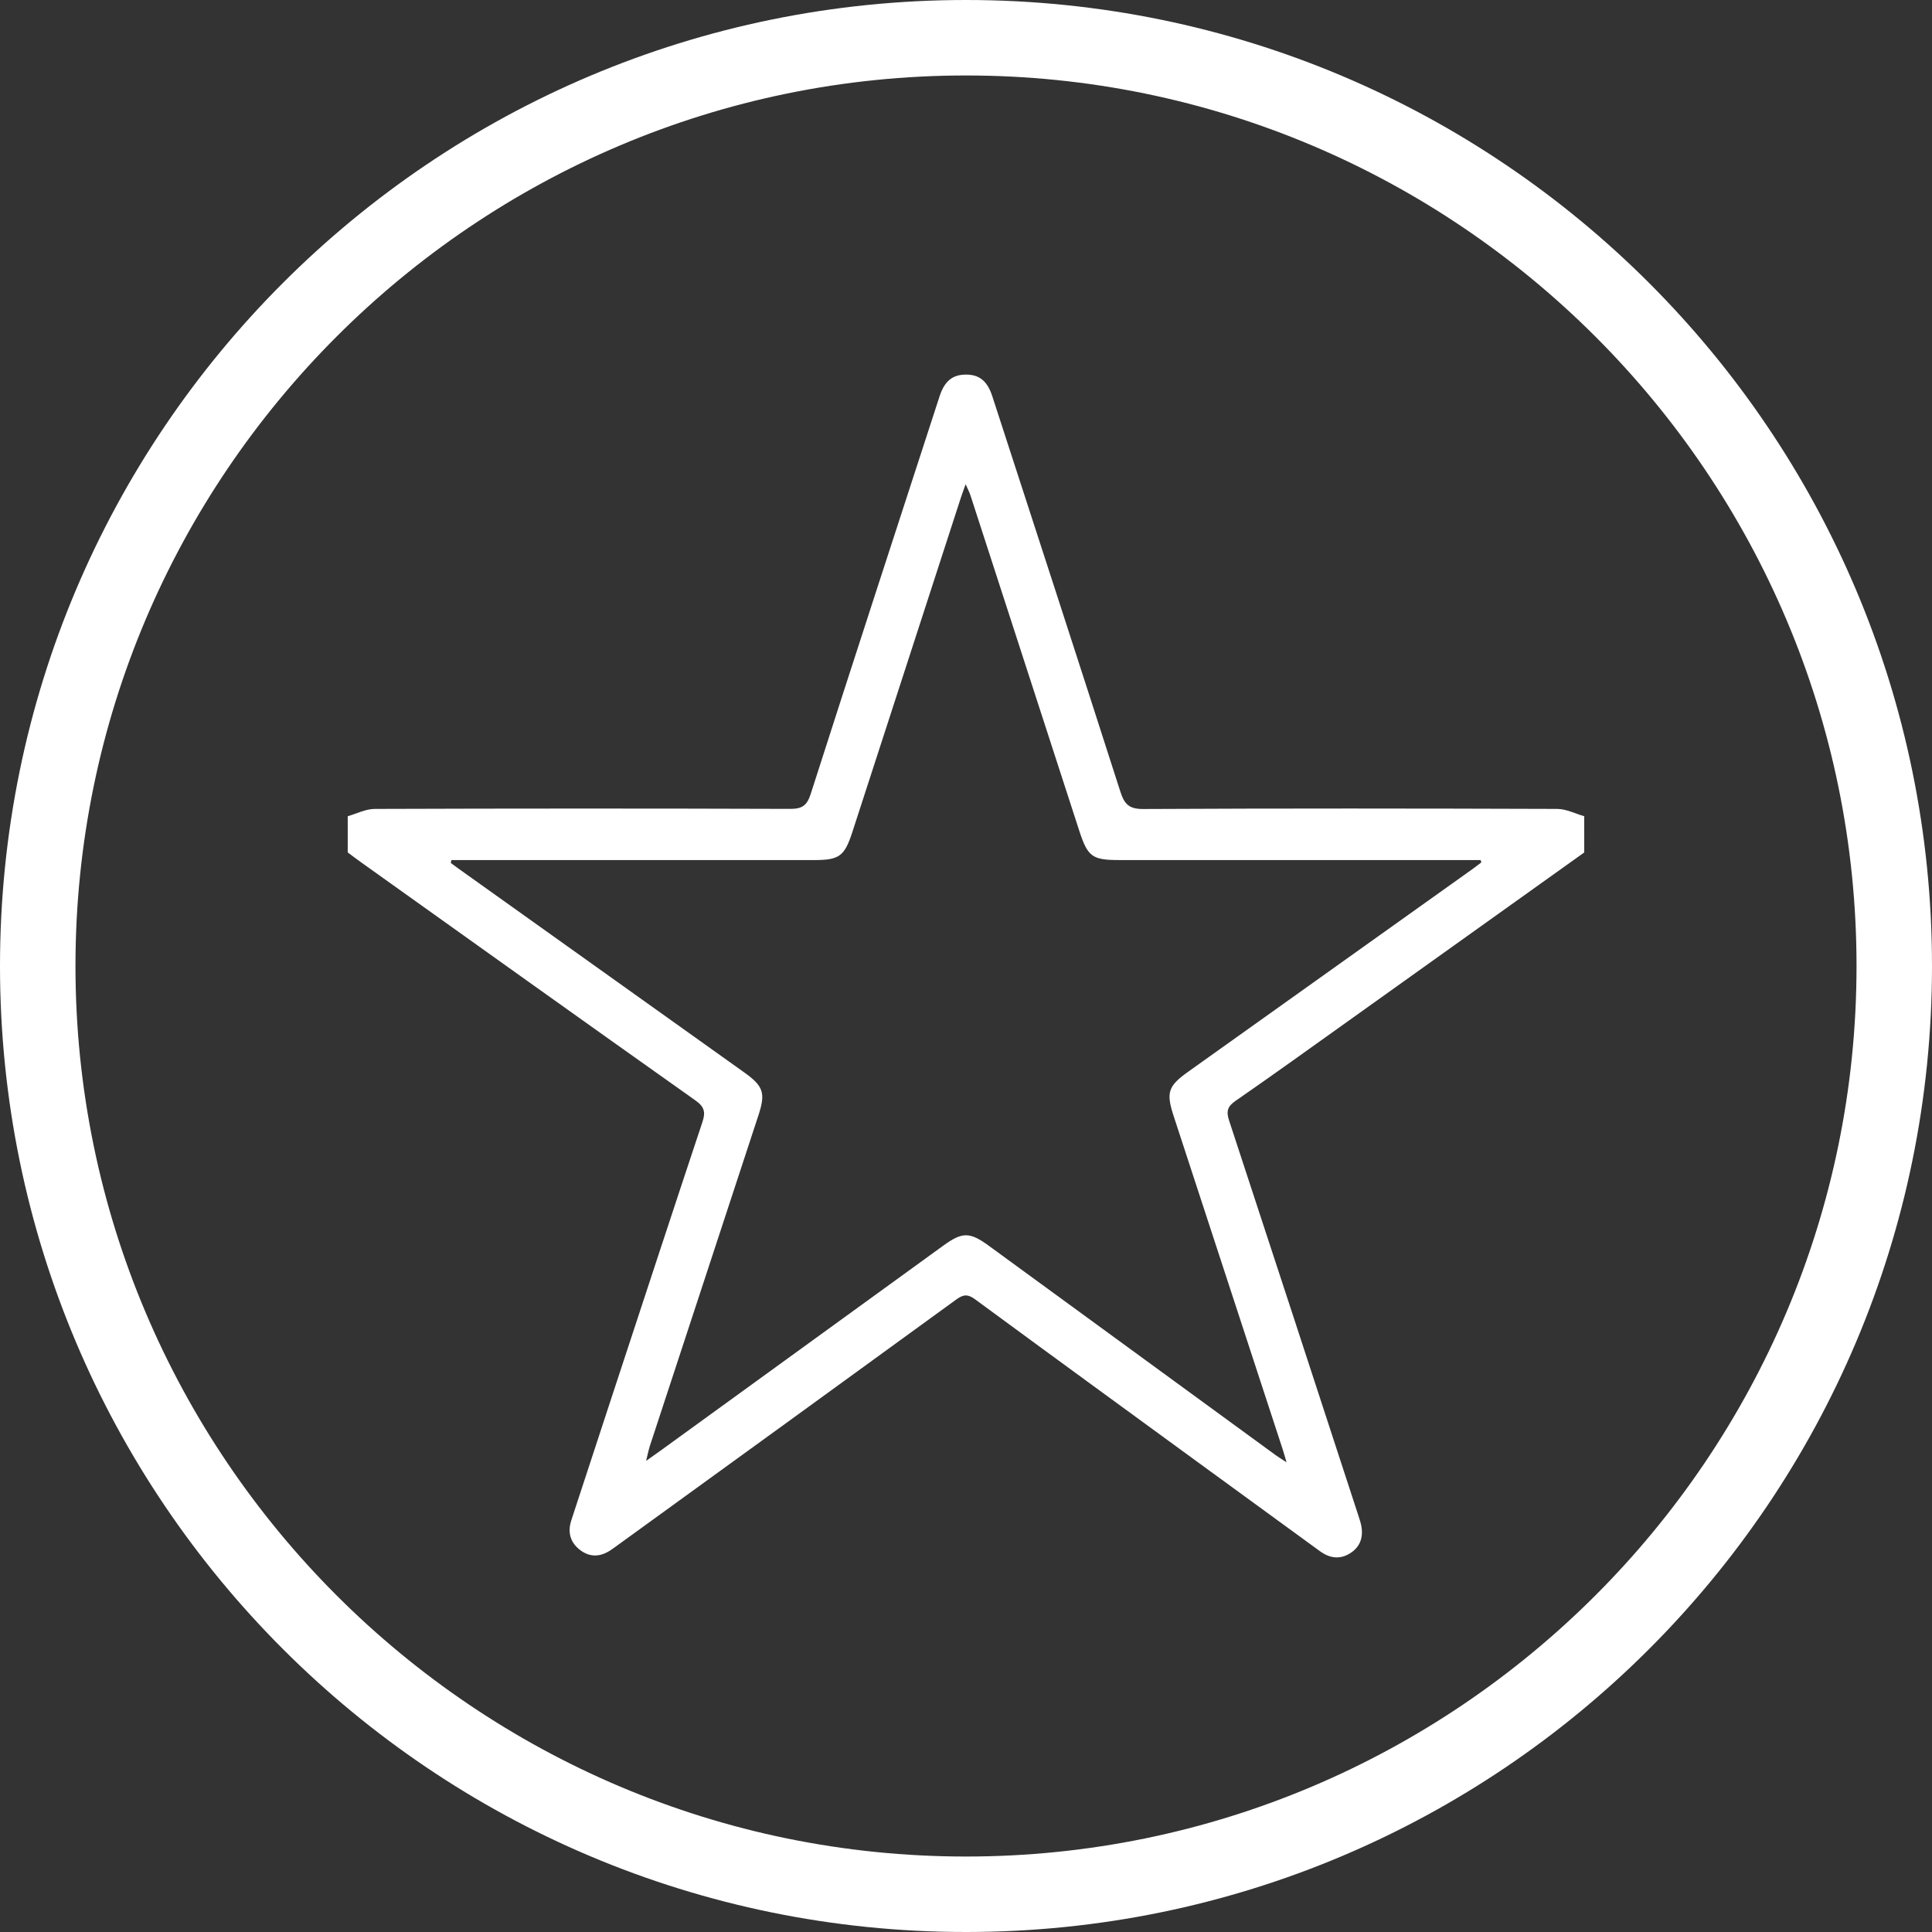 <?xml version="1.0" encoding="utf-8"?>
<!-- Generator: Adobe Illustrator 16.0.0, SVG Export Plug-In . SVG Version: 6.00 Build 0)  -->
<!DOCTYPE svg PUBLIC "-//W3C//DTD SVG 1.1//EN" "http://www.w3.org/Graphics/SVG/1.1/DTD/svg11.dtd">
<svg version="1.1" id="图层_1" xmlns="http://www.w3.org/2000/svg" xmlns:xlink="http://www.w3.org/1999/xlink" x="0px" y="0px"
	 width="128px" height="128px" viewBox="0 0 128 128" enable-background="new 0 0 128 128" xml:space="preserve">
<rect x="0" y="0" width="128" height="128" fill="#333333" stroke="none"/>
<path fill="#FFFFFF" d="M64,5c32.533,0,59,26.467,59,59s-26.467,59-59,59S5,96.533,5,64S31.467,5,64,5 M64,0C28.653,0,0,28.653,0,64
	c0,35.348,28.653,64,64,64c35.348,0,64-28.652,64-64C128,28.653,99.348,0,64,0L64,0z"/>
<path fill="#FFFFFF" d="M104.96,56.478c-5.203,3.716-10.403,7.434-15.608,11.147c-2.494,1.779-4.979,3.572-7.5,5.314
	c-0.547,0.379-0.617,0.705-0.418,1.309c2.869,8.719,5.715,17.445,8.564,26.17c0.041,0.126,0.082,0.253,0.12,0.381
	c0.264,0.879,0.069,1.607-0.595,2.061c-0.701,0.479-1.399,0.402-2.074-0.09c-2.67-1.946-5.342-3.892-8.01-5.838
	c-4.949-3.613-9.904-7.22-14.84-10.852c-0.479-0.352-0.777-0.325-1.239,0.012c-7.453,5.426-14.921,10.832-22.385,16.242
	c-0.172,0.125-0.343,0.252-0.521,0.37c-0.668,0.444-1.355,0.489-2.006,0c-0.671-0.505-0.857-1.188-0.594-1.99
	c0.955-2.907,1.904-5.815,2.86-8.722c1.937-5.889,3.868-11.779,5.825-17.66c0.217-0.65,0.129-1.006-0.466-1.427
	c-7.415-5.25-14.805-10.534-22.201-15.811c-0.281-0.201-0.556-0.412-0.834-0.618c0-0.8,0-1.601,0-2.4
	c0.595-0.168,1.188-0.481,1.784-0.483c9.169-0.031,18.338-0.033,27.507-0.002c0.793,0.003,1.128-0.198,1.38-0.983
	c2.817-8.79,5.684-17.563,8.537-26.342c0.33-1.014,0.852-1.446,1.748-1.448c0.894-0.002,1.42,0.422,1.752,1.445
	c2.836,8.729,5.681,17.455,8.483,26.193c0.264,0.822,0.574,1.148,1.517,1.143c9.142-0.047,18.284-0.037,27.426-0.006
	c0.597,0.002,1.19,0.315,1.786,0.483C104.96,54.877,104.96,55.678,104.96,56.478z M29.905,56.983
	c-0.013,0.064-0.026,0.128-0.039,0.191c0.19,0.14,0.379,0.28,0.57,0.417c6.291,4.487,12.582,8.974,18.873,13.461
	c1.27,0.904,1.423,1.367,0.941,2.834c-2.399,7.306-4.8,14.61-7.196,21.916c-0.084,0.259-0.133,0.525-0.248,0.985
	c0.434-0.307,0.691-0.486,0.946-0.671c6.256-4.536,12.511-9.072,18.767-13.607c1.243-0.899,1.738-0.891,2.995,0.028
	c6.327,4.62,12.654,9.238,18.981,13.855c0.198,0.146,0.409,0.271,0.741,0.49c-0.114-0.391-0.176-0.617-0.248-0.84
	c-2.406-7.359-4.813-14.719-7.223-22.078c-0.52-1.586-0.384-2.006,0.965-2.966c6.271-4.47,12.539-8.938,18.811-13.409
	c0.204-0.145,0.4-0.301,0.602-0.453c-0.018-0.051-0.033-0.104-0.05-0.155c-0.278,0-0.56,0-0.84,0c-7.705,0-15.409,0-23.114,0
	c-1.771-0.001-2.074-0.22-2.629-1.923c-2.404-7.415-4.809-14.83-7.216-22.243c-0.066-0.208-0.174-0.402-0.319-0.733
	c-0.14,0.394-0.233,0.637-0.313,0.885c-2.398,7.39-4.795,14.78-7.195,22.169c-0.519,1.596-0.868,1.845-2.521,1.846
	c-7.731,0-15.463,0-23.194,0C30.469,56.983,30.188,56.983,29.905,56.983z"/>
</svg>
